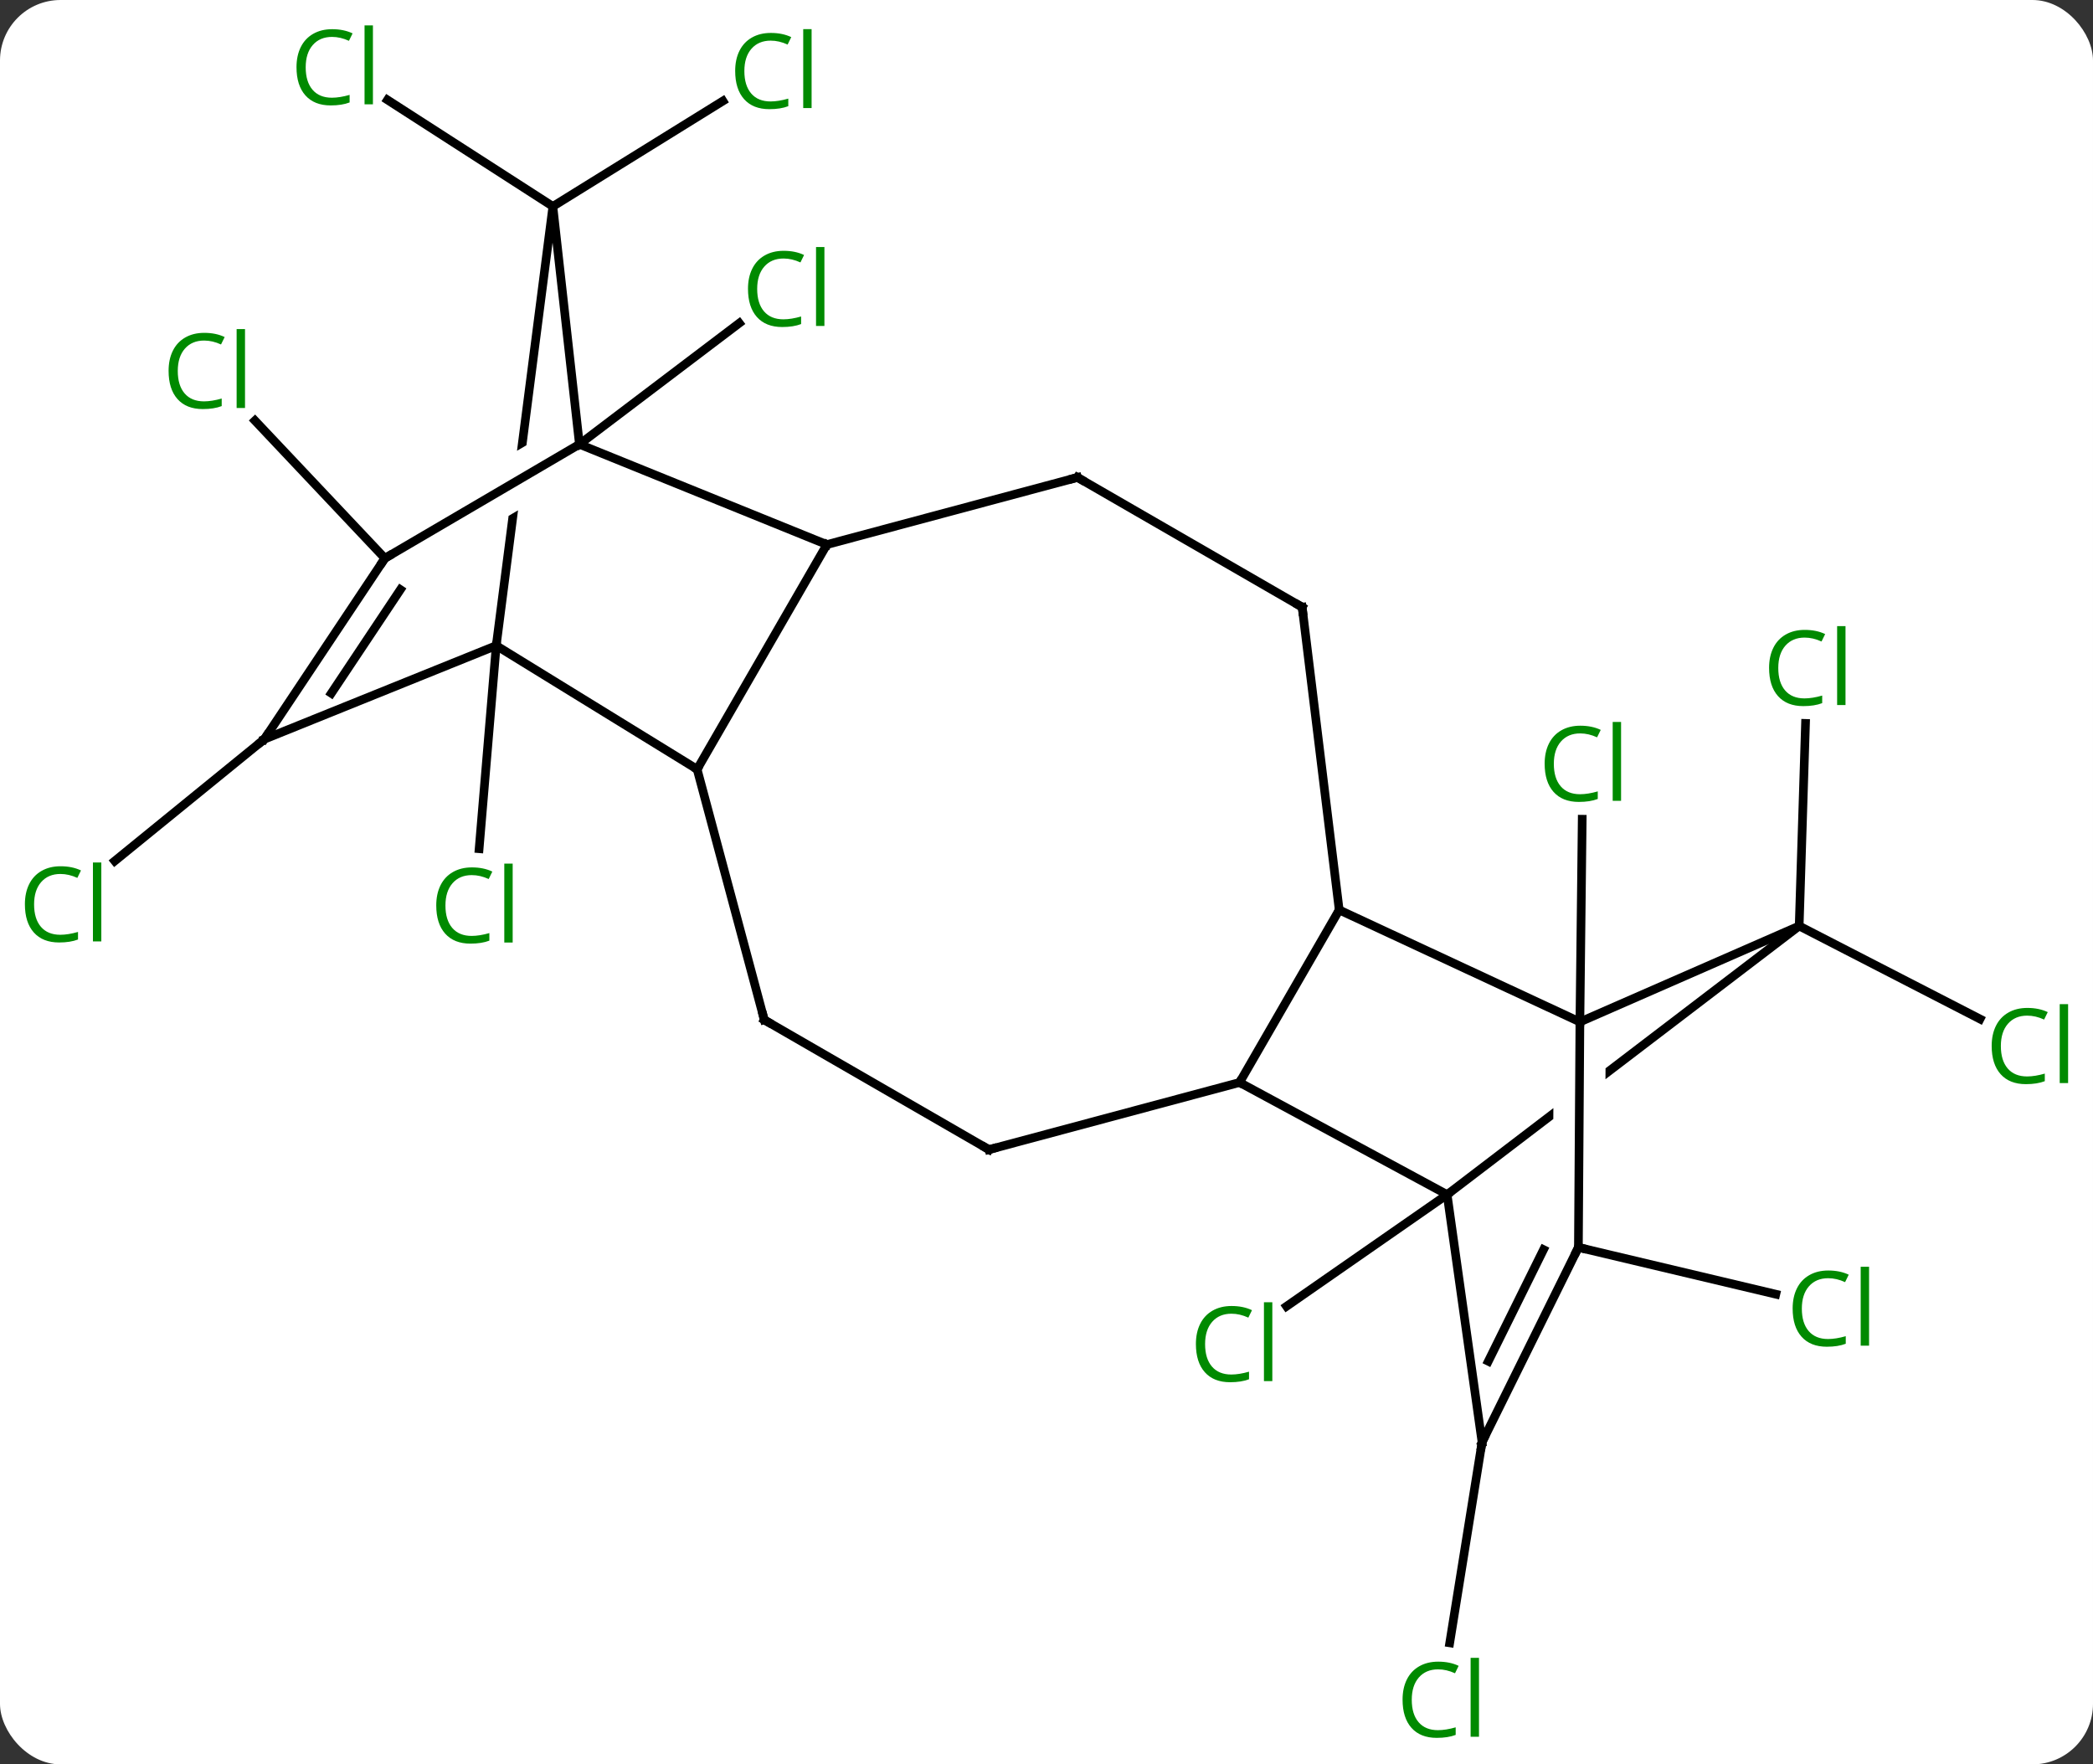 <svg width="242" viewBox="0 0 242 204" style="fill-opacity:1; color-rendering:auto; color-interpolation:auto; text-rendering:auto; stroke:black; stroke-linecap:square; stroke-miterlimit:10; shape-rendering:auto; stroke-opacity:1; fill:black; stroke-dasharray:none; font-weight:normal; stroke-width:1; font-family:'Open Sans'; font-style:normal; stroke-linejoin:miter; font-size:12; stroke-dashoffset:0; image-rendering:auto;" height="204" class="cas-substance-image" xmlns:xlink="http://www.w3.org/1999/xlink" xmlns="http://www.w3.org/2000/svg"><rect x="0" y="0" width="242" height="204" fill="#333333" stroke="none"/><svg class="cas-substance-single-component"><rect y="0" x="0" width="242" stroke="none" ry="7" rx="7" height="204" fill="white" class="cas-substance-group"/><svg y="0" x="0" width="242" viewBox="0 0 242 204" style="fill:black;" height="204" class="cas-substance-single-component-image"><svg><g><clipPath id="clipPath_008124365c414e10bb9d8e1168d30a6b1" clipPathUnits="userSpaceOnUse"><path d="M58.699 12.388 L64.699 12.428 L64.475 45.995 L58.475 45.955 L58.699 12.388 ZM77.876 -13.111 L31.209 22.498 L55.474 54.298 L102.141 18.689 L77.876 -13.111 Z"/></clipPath><clipPath id="clipPath_008124365c414e10bb9d8e1168d30a6b2" clipPathUnits="userSpaceOnUse"><path d="M-52.288 -55.115 L-49.254 -49.939 L-78.215 -32.965 L-81.249 -38.141 L-52.288 -55.115 ZM-76.431 -84.412 L-83.939 -26.193 L-44.268 -21.077 L-36.76 -79.296 L-76.431 -84.412 Z"/></clipPath><g transform="translate(121,102)" style="text-rendering:geometricPrecision; color-rendering:optimizeQuality; color-interpolation:linearRGB; stroke-linecap:butt; image-rendering:optimizeQuality;"><line y2="36.123" y1="49.038" x2="46.323" x1="27.753" style="fill:none;"/><line y2="5.064" y1="15.822" x2="87.027" x1="107.936" style="fill:none;"/><line y2="5.064" y1="-18.36" x2="87.027" x1="87.76" style="fill:none;"/><line y2="64.755" y1="87.951" x2="50.358" x1="46.622" style="fill:none;"/><line y2="16.158" y1="-7.28" x2="61.674" x1="61.941" style="fill:none;"/><line y2="42.225" y1="47.639" x2="61.5" x1="84.326" style="fill:none;"/><line y2="-27.354" y1="-3.871" x2="-63.624" x1="-65.601" style="fill:none;"/><line y2="-50.631" y1="-64.638" x2="-54.006" x1="-35.523" style="fill:none;"/><line y2="-78.135" y1="-90.323" x2="-57.075" x1="-37.415" style="fill:none;"/><line y2="-78.135" y1="-90.447" x2="-57.075" x1="-76.199" style="fill:none;"/><line y2="-16.53" y1="-2.45" x2="-90.438" x1="-107.734" style="fill:none;"/><line y2="-37.449" y1="-53.365" x2="-76.497" x1="-91.52" style="fill:none;"/><line y2="5.064" y1="36.123" x2="87.027" x1="46.323" style="fill:none; clip-path:url(#clipPath_008124365c414e10bb9d8e1168d30a6b1);"/><line y2="23.157" y1="36.123" x2="22.326" x1="46.323" style="fill:none;"/><line y2="64.755" y1="36.123" x2="50.358" x1="46.323" style="fill:none;"/><line y2="16.158" y1="5.064" x2="61.674" x1="87.027" style="fill:none;"/><line y2="3.21" y1="23.157" x2="33.843" x1="22.326" style="fill:none;"/><line y2="30.921" y1="23.157" x2="-6.651" x1="22.326" style="fill:none;"/><line y2="42.225" y1="64.755" x2="61.5" x1="50.358" style="fill:none;"/><line y2="42.485" y1="55.392" x2="57.467" x1="51.084" style="fill:none;"/><line y2="3.21" y1="16.158" x2="33.843" x1="61.674" style="fill:none;"/><line y2="42.225" y1="16.158" x2="61.5" x1="61.674" style="fill:none;"/><line y2="-31.8" y1="3.21" x2="29.562" x1="33.843" style="fill:none;"/><line y2="15.921" y1="30.921" x2="-32.631" x1="-6.651" style="fill:none;"/><line y2="-46.8" y1="-31.8" x2="3.582" x1="29.562" style="fill:none;"/><line y2="-13.056" y1="15.921" x2="-40.395" x1="-32.631" style="fill:none;"/><line y2="-39.036" y1="-46.8" x2="-25.395" x1="3.582" style="fill:none;"/><line y2="-39.036" y1="-13.056" x2="-25.395" x1="-40.395" style="fill:none;"/><line y2="-27.354" y1="-13.056" x2="-63.624" x1="-40.395" style="fill:none;"/><line y2="-50.631" y1="-39.036" x2="-54.006" x1="-25.395" style="fill:none;"/><line y2="-78.135" y1="-27.354" x2="-57.075" x1="-63.624" style="fill:none; clip-path:url(#clipPath_008124365c414e10bb9d8e1168d30a6b2);"/><line y2="-16.53" y1="-27.354" x2="-90.438" x1="-63.624" style="fill:none;"/><line y2="-78.135" y1="-50.631" x2="-57.075" x1="-54.006" style="fill:none;"/><line y2="-37.449" y1="-50.631" x2="-76.497" x1="-54.006" style="fill:none;"/><line y2="-37.449" y1="-16.53" x2="-76.497" x1="-90.438" style="fill:none;"/><line y2="-33.827" y1="-21.841" x2="-74.705" x1="-82.692" style="fill:none;"/></g><g transform="translate(121,102)" style="fill:rgb(0,138,0); text-rendering:geometricPrecision; color-rendering:optimizeQuality; image-rendering:optimizeQuality; font-family:'Open Sans'; stroke:rgb(0,138,0); color-interpolation:linearRGB;"><path style="stroke:none;" d="M21.384 49.894 Q19.978 49.894 19.158 50.831 Q18.337 51.769 18.337 53.409 Q18.337 55.081 19.127 56.003 Q19.916 56.925 21.369 56.925 Q22.275 56.925 23.416 56.597 L23.416 57.472 Q22.525 57.816 21.228 57.816 Q19.337 57.816 18.306 56.659 Q17.275 55.503 17.275 53.394 Q17.275 52.066 17.767 51.073 Q18.259 50.081 19.197 49.542 Q20.134 49.003 21.4 49.003 Q22.744 49.003 23.759 49.487 L23.337 50.347 Q22.353 49.894 21.384 49.894 ZM26.111 57.691 L25.142 57.691 L25.142 48.566 L26.111 48.566 L26.111 57.691 Z"/><path style="stroke:none;" d="M113.394 15.43 Q111.988 15.43 111.168 16.367 Q110.347 17.305 110.347 18.945 Q110.347 20.617 111.137 21.539 Q111.926 22.461 113.379 22.461 Q114.285 22.461 115.426 22.133 L115.426 23.008 Q114.535 23.352 113.238 23.352 Q111.347 23.352 110.316 22.195 Q109.285 21.039 109.285 18.93 Q109.285 17.602 109.777 16.609 Q110.269 15.617 111.207 15.078 Q112.144 14.539 113.41 14.539 Q114.754 14.539 115.769 15.023 L115.347 15.883 Q114.363 15.43 113.394 15.43 ZM118.121 23.227 L117.152 23.227 L117.152 14.101 L118.121 14.101 L118.121 23.227 Z"/><path style="stroke:none;" d="M87.657 -28.28 Q86.251 -28.28 85.431 -27.343 Q84.611 -26.405 84.611 -24.765 Q84.611 -23.093 85.4 -22.171 Q86.189 -21.249 87.642 -21.249 Q88.548 -21.249 89.689 -21.577 L89.689 -20.702 Q88.798 -20.358 87.501 -20.358 Q85.611 -20.358 84.579 -21.515 Q83.548 -22.671 83.548 -24.78 Q83.548 -26.108 84.04 -27.101 Q84.532 -28.093 85.47 -28.632 Q86.407 -29.171 87.673 -29.171 Q89.017 -29.171 90.032 -28.687 L89.611 -27.827 Q88.626 -28.28 87.657 -28.28 ZM92.384 -20.483 L91.415 -20.483 L91.415 -29.608 L92.384 -29.608 L92.384 -20.483 Z"/><path style="stroke:none;" d="M45.279 91.015 Q43.873 91.015 43.053 91.952 Q42.233 92.89 42.233 94.53 Q42.233 96.202 43.022 97.124 Q43.811 98.046 45.264 98.046 Q46.17 98.046 47.311 97.718 L47.311 98.593 Q46.42 98.936 45.123 98.936 Q43.233 98.936 42.201 97.78 Q41.17 96.624 41.17 94.515 Q41.17 93.186 41.662 92.194 Q42.154 91.202 43.092 90.663 Q44.029 90.124 45.295 90.124 Q46.639 90.124 47.654 90.608 L47.233 91.468 Q46.248 91.015 45.279 91.015 ZM50.006 98.811 L49.037 98.811 L49.037 89.686 L50.006 89.686 L50.006 98.811 Z"/><path style="stroke:none;" d="M61.707 -17.201 Q60.301 -17.201 59.481 -16.264 Q58.66 -15.326 58.66 -13.686 Q58.66 -12.014 59.45 -11.092 Q60.239 -10.17 61.692 -10.17 Q62.598 -10.17 63.739 -10.498 L63.739 -9.623 Q62.848 -9.28 61.551 -9.28 Q59.66 -9.28 58.629 -10.436 Q57.598 -11.592 57.598 -13.701 Q57.598 -15.03 58.09 -16.022 Q58.582 -17.014 59.52 -17.553 Q60.457 -18.092 61.723 -18.092 Q63.067 -18.092 64.082 -17.608 L63.66 -16.748 Q62.676 -17.201 61.707 -17.201 ZM66.434 -9.405 L65.465 -9.405 L65.465 -18.529 L66.434 -18.529 L66.434 -9.405 Z"/><path style="stroke:none;" d="M90.381 45.79 Q88.975 45.79 88.155 46.727 Q87.335 47.665 87.335 49.305 Q87.335 50.977 88.124 51.899 Q88.913 52.821 90.366 52.821 Q91.272 52.821 92.413 52.493 L92.413 53.368 Q91.522 53.712 90.225 53.712 Q88.335 53.712 87.303 52.555 Q86.272 51.399 86.272 49.29 Q86.272 47.962 86.764 46.969 Q87.256 45.977 88.194 45.438 Q89.131 44.899 90.397 44.899 Q91.741 44.899 92.756 45.383 L92.335 46.243 Q91.35 45.79 90.381 45.79 ZM95.108 53.587 L94.139 53.587 L94.139 44.462 L95.108 44.462 L95.108 53.587 Z"/><path style="stroke:none;" d="M-66.45 -0.818 Q-67.856 -0.818 -68.676 0.119 Q-69.496 1.057 -69.496 2.697 Q-69.496 4.369 -68.707 5.291 Q-67.918 6.213 -66.465 6.213 Q-65.559 6.213 -64.418 5.885 L-64.418 6.76 Q-65.309 7.104 -66.606 7.104 Q-68.496 7.104 -69.528 5.947 Q-70.559 4.791 -70.559 2.682 Q-70.559 1.353 -70.067 0.361 Q-69.575 -0.631 -68.637 -1.17 Q-67.7 -1.709 -66.434 -1.709 Q-65.09 -1.709 -64.075 -1.225 L-64.496 -0.365 Q-65.481 -0.818 -66.45 -0.818 ZM-61.723 6.979 L-62.692 6.979 L-62.692 -2.147 L-61.723 -2.147 L-61.723 6.979 Z"/><path style="stroke:none;" d="M-30.405 -72.11 Q-31.811 -72.11 -32.631 -71.173 Q-33.452 -70.235 -33.452 -68.595 Q-33.452 -66.923 -32.662 -66.001 Q-31.873 -65.079 -30.42 -65.079 Q-29.514 -65.079 -28.373 -65.407 L-28.373 -64.532 Q-29.264 -64.189 -30.561 -64.189 Q-32.452 -64.189 -33.483 -65.345 Q-34.514 -66.501 -34.514 -68.61 Q-34.514 -69.939 -34.022 -70.931 Q-33.53 -71.923 -32.592 -72.462 Q-31.655 -73.001 -30.389 -73.001 Q-29.045 -73.001 -28.03 -72.517 L-28.451 -71.657 Q-29.436 -72.11 -30.405 -72.11 ZM-25.678 -64.314 L-26.647 -64.314 L-26.647 -73.439 L-25.678 -73.439 L-25.678 -64.314 Z"/><path style="stroke:none;" d="M-31.887 -97.301 Q-33.293 -97.301 -34.113 -96.364 Q-34.934 -95.426 -34.934 -93.786 Q-34.934 -92.114 -34.144 -91.192 Q-33.355 -90.27 -31.902 -90.27 Q-30.996 -90.27 -29.855 -90.598 L-29.855 -89.723 Q-30.746 -89.379 -32.043 -89.379 Q-33.934 -89.379 -34.965 -90.536 Q-35.996 -91.692 -35.996 -93.801 Q-35.996 -95.129 -35.504 -96.122 Q-35.012 -97.114 -34.074 -97.653 Q-33.137 -98.192 -31.871 -98.192 Q-30.527 -98.192 -29.512 -97.708 L-29.933 -96.848 Q-30.918 -97.301 -31.887 -97.301 ZM-27.16 -89.504 L-28.129 -89.504 L-28.129 -98.629 L-27.16 -98.629 L-27.16 -89.504 Z"/><path style="stroke:none;" d="M-82.608 -97.733 Q-84.014 -97.733 -84.834 -96.796 Q-85.654 -95.858 -85.654 -94.218 Q-85.654 -92.546 -84.865 -91.624 Q-84.076 -90.702 -82.623 -90.702 Q-81.717 -90.702 -80.576 -91.03 L-80.576 -90.155 Q-81.467 -89.811 -82.764 -89.811 Q-84.654 -89.811 -85.686 -90.968 Q-86.717 -92.124 -86.717 -94.233 Q-86.717 -95.561 -86.225 -96.554 Q-85.733 -97.546 -84.795 -98.085 Q-83.858 -98.624 -82.592 -98.624 Q-81.248 -98.624 -80.233 -98.14 L-80.654 -97.28 Q-81.639 -97.733 -82.608 -97.733 ZM-77.881 -89.936 L-78.85 -89.936 L-78.85 -99.061 L-77.881 -99.061 L-77.881 -89.936 Z"/><path style="stroke:none;" d="M-114.012 -0.95 Q-115.418 -0.95 -116.238 -0.013 Q-117.058 0.925 -117.058 2.565 Q-117.058 4.237 -116.269 5.159 Q-115.48 6.081 -114.027 6.081 Q-113.121 6.081 -111.98 5.753 L-111.98 6.628 Q-112.871 6.971 -114.168 6.971 Q-116.058 6.971 -117.09 5.815 Q-118.121 4.659 -118.121 2.55 Q-118.121 1.222 -117.629 0.229 Q-117.137 -0.763 -116.199 -1.302 Q-115.262 -1.841 -113.996 -1.841 Q-112.652 -1.841 -111.637 -1.357 L-112.058 -0.497 Q-113.043 -0.95 -114.012 -0.95 ZM-109.285 6.846 L-110.254 6.846 L-110.254 -2.279 L-109.285 -2.279 L-109.285 6.846 Z"/><path style="stroke:none;" d="M-97.398 -62.624 Q-98.804 -62.624 -99.624 -61.687 Q-100.445 -60.749 -100.445 -59.109 Q-100.445 -57.437 -99.655 -56.515 Q-98.866 -55.593 -97.413 -55.593 Q-96.507 -55.593 -95.366 -55.921 L-95.366 -55.046 Q-96.257 -54.703 -97.554 -54.703 Q-99.445 -54.703 -100.476 -55.859 Q-101.507 -57.015 -101.507 -59.124 Q-101.507 -60.453 -101.015 -61.445 Q-100.523 -62.437 -99.585 -62.976 Q-98.648 -63.515 -97.382 -63.515 Q-96.038 -63.515 -95.023 -63.031 L-95.445 -62.171 Q-96.429 -62.624 -97.398 -62.624 ZM-92.671 -54.828 L-93.64 -54.828 L-93.64 -63.953 L-92.671 -63.953 L-92.671 -54.828 Z"/></g><g transform="translate(121,102)" style="stroke-linecap:butt; text-rendering:geometricPrecision; color-rendering:optimizeQuality; image-rendering:optimizeQuality; font-family:'Open Sans'; color-interpolation:linearRGB; stroke-miterlimit:5;"><path style="fill:none;" d="M50.58 64.307 L50.358 64.755 L50.279 65.249"/><path style="fill:none;" d="M-6.168 30.792 L-6.651 30.921 L-7.084 30.671"/><path style="fill:none;" d="M61.278 42.673 L61.5 42.225 L61.986 42.34"/><path style="fill:none;" d="M29.623 -31.304 L29.562 -31.8 L29.129 -32.05"/><path style="fill:none;" d="M-32.198 16.171 L-32.631 15.921 L-32.76 15.438"/><path style="fill:none;" d="M4.015 -46.55 L3.582 -46.8 L3.099 -46.671"/><path style="fill:none;" d="M-90.161 -16.946 L-90.438 -16.53 L-90.826 -16.214"/><path style="fill:none;" d="M-76.774 -37.033 L-76.497 -37.449 L-76.066 -37.702"/></g></g></svg></svg></svg></svg>